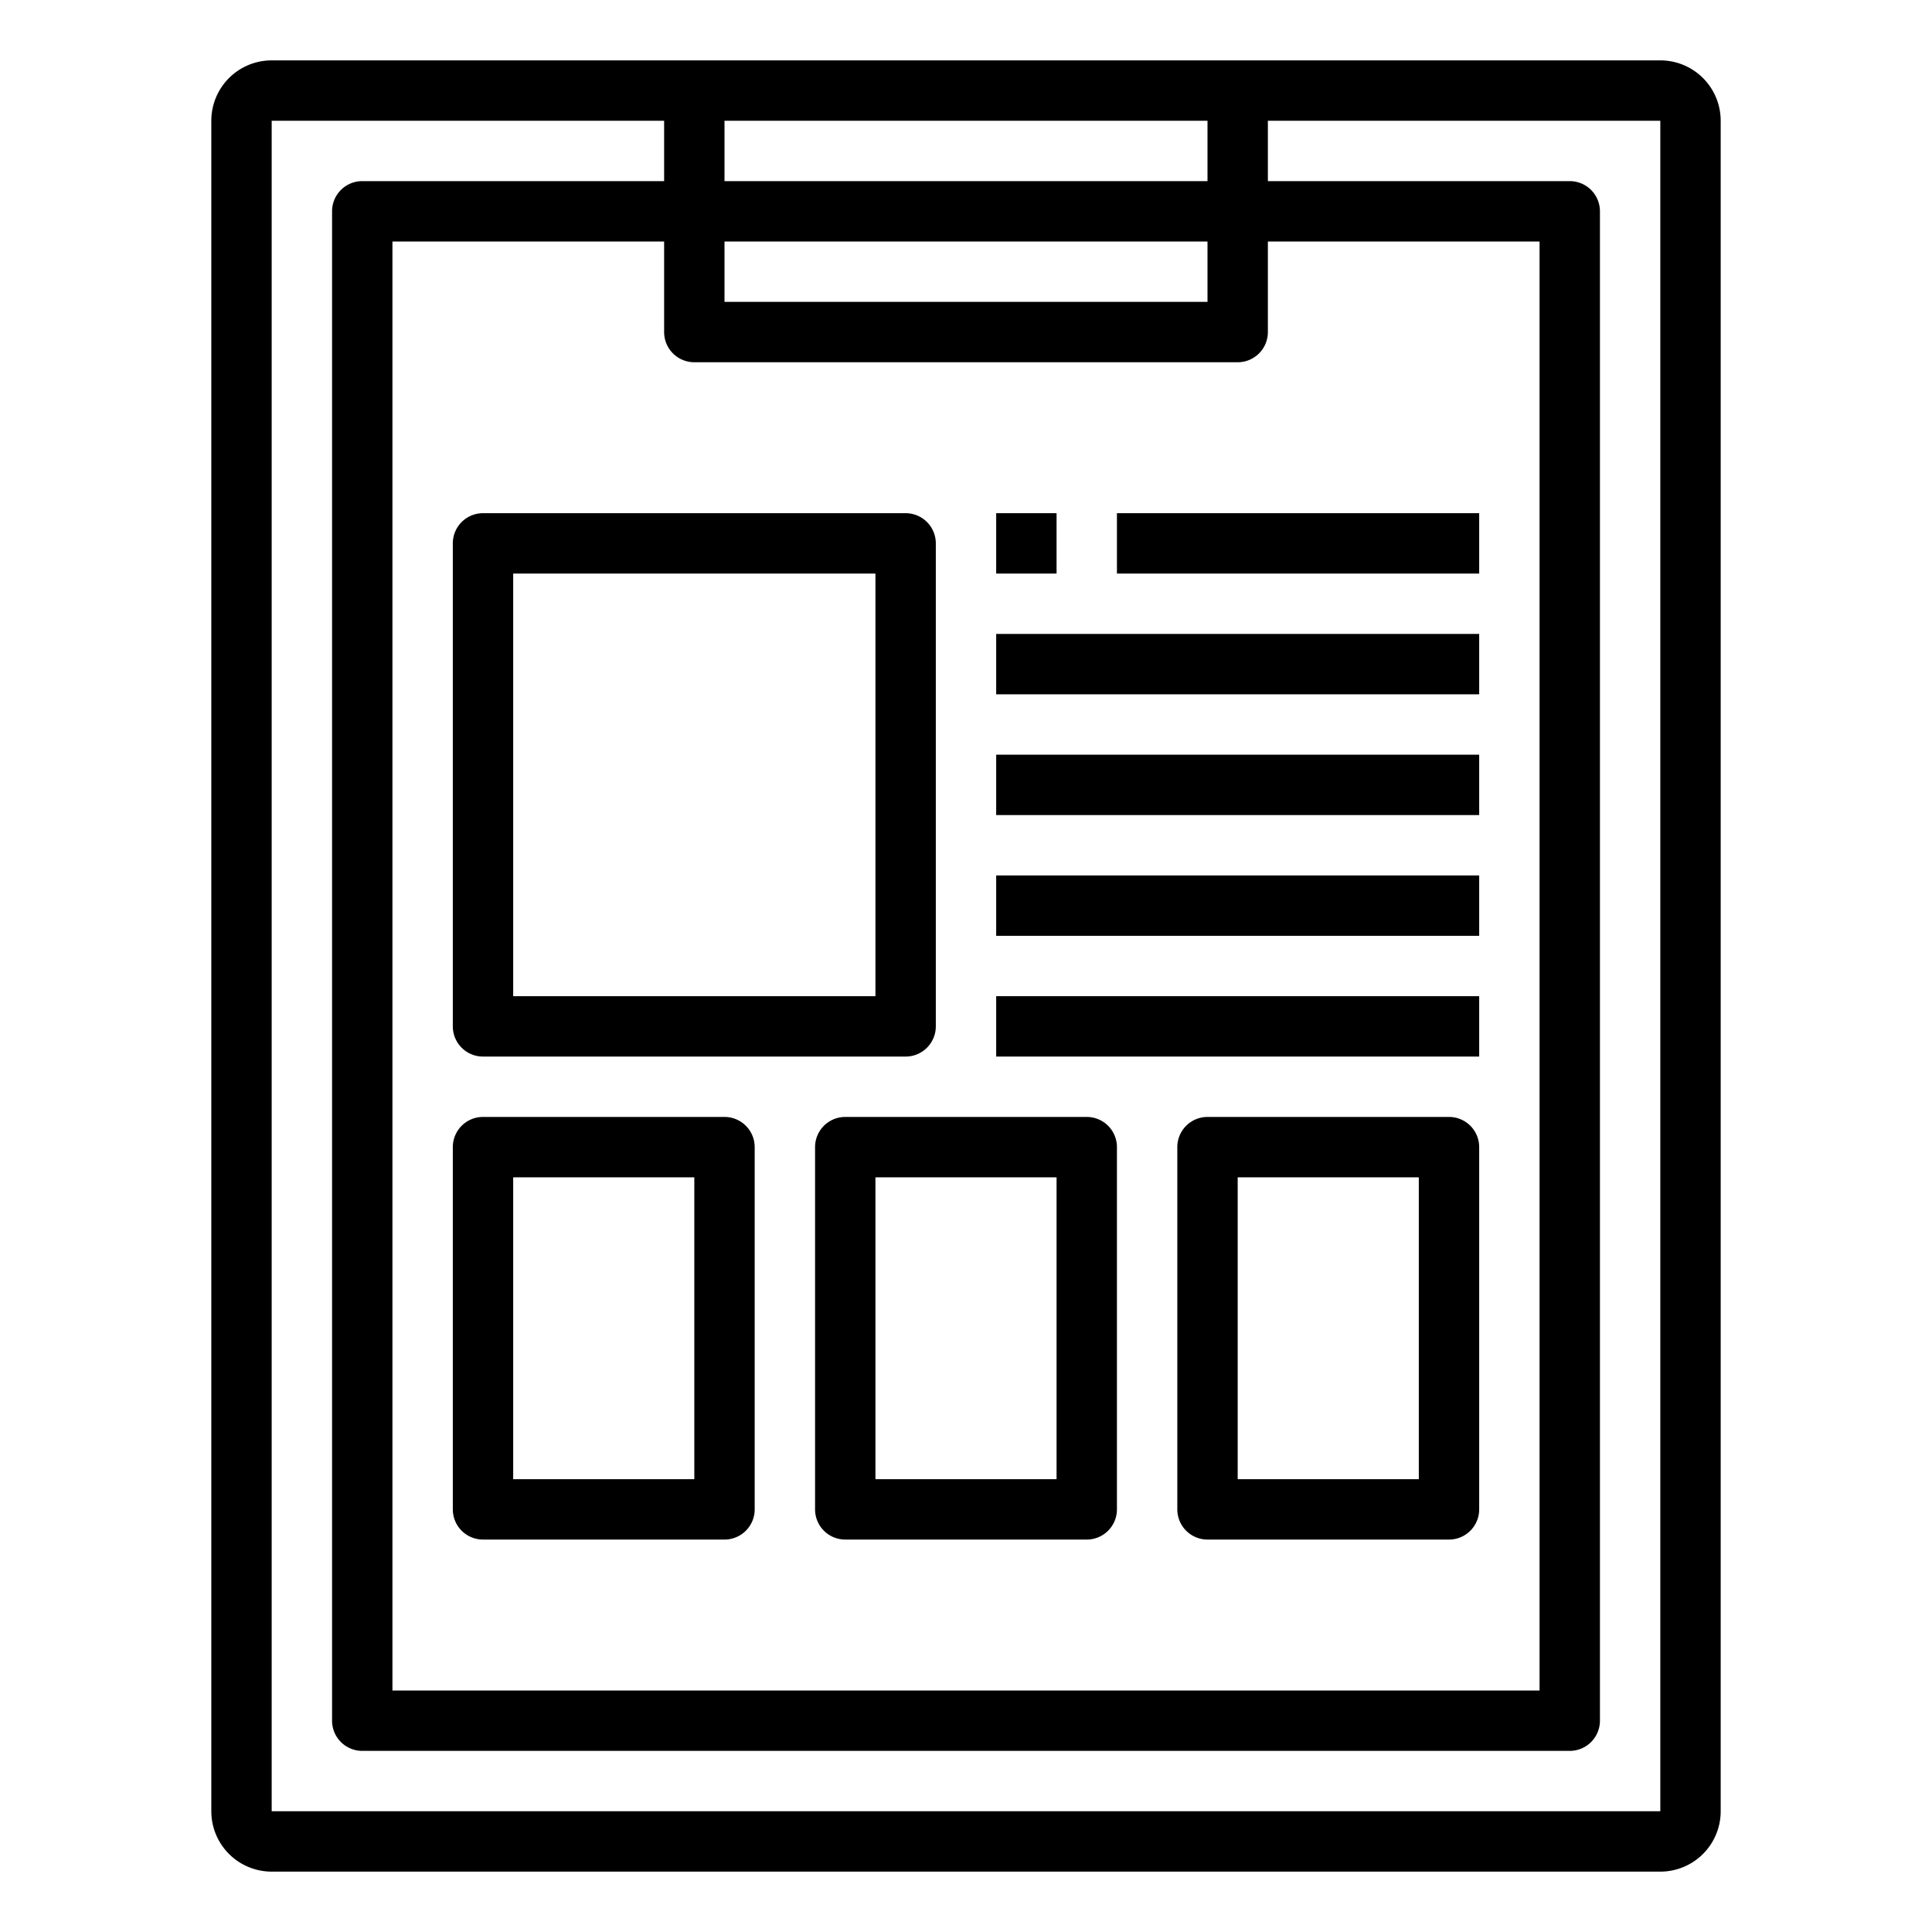 <svg xmlns="http://www.w3.org/2000/svg" viewBox="0 0 64 64" x="0px" y="0px"><title>Clipboard_13</title><g data-name="Clipboard"><path d="M15,18V34a1,1,0,0,0,1,1H30a1,1,0,0,0,1-1V18a1,1,0,0,0-1-1H16A1,1,0,0,0,15,18Zm2,1H29V33H17Z"></path><path d="M24,37H16a1,1,0,0,0-1,1V50a1,1,0,0,0,1,1h8a1,1,0,0,0,1-1V38A1,1,0,0,0,24,37ZM23,49H17V39h6Z"></path><path d="M36,37H28a1,1,0,0,0-1,1V50a1,1,0,0,0,1,1h8a1,1,0,0,0,1-1V38A1,1,0,0,0,36,37ZM35,49H29V39h6Z"></path><path d="M48,37H40a1,1,0,0,0-1,1V50a1,1,0,0,0,1,1h8a1,1,0,0,0,1-1V38A1,1,0,0,0,48,37ZM47,49H41V39h6Z"></path><rect x="33" y="17" width="2" height="2"></rect><rect x="37" y="17" width="12" height="2"></rect><rect x="33" y="21" width="16" height="2"></rect><rect x="33" y="25" width="16" height="2"></rect><rect x="33" y="29" width="16" height="2"></rect><rect x="33" y="33" width="16" height="2"></rect><path d="M55,2H9A2,2,0,0,0,7,4V60a2,2,0,0,0,2,2H55a2,2,0,0,0,2-2V4A2,2,0,0,0,55,2ZM40,4V6H24V4ZM23,12H41a1,1,0,0,0,1-1V8h9V56H13V8h9v3A1,1,0,0,0,23,12Zm17-2H24V8H40ZM9,60V4H22V6H12a1,1,0,0,0-1,1V57a1,1,0,0,0,1,1H52a1,1,0,0,0,1-1V7a1,1,0,0,0-1-1H42V4H55V60Z"></path></g></svg>